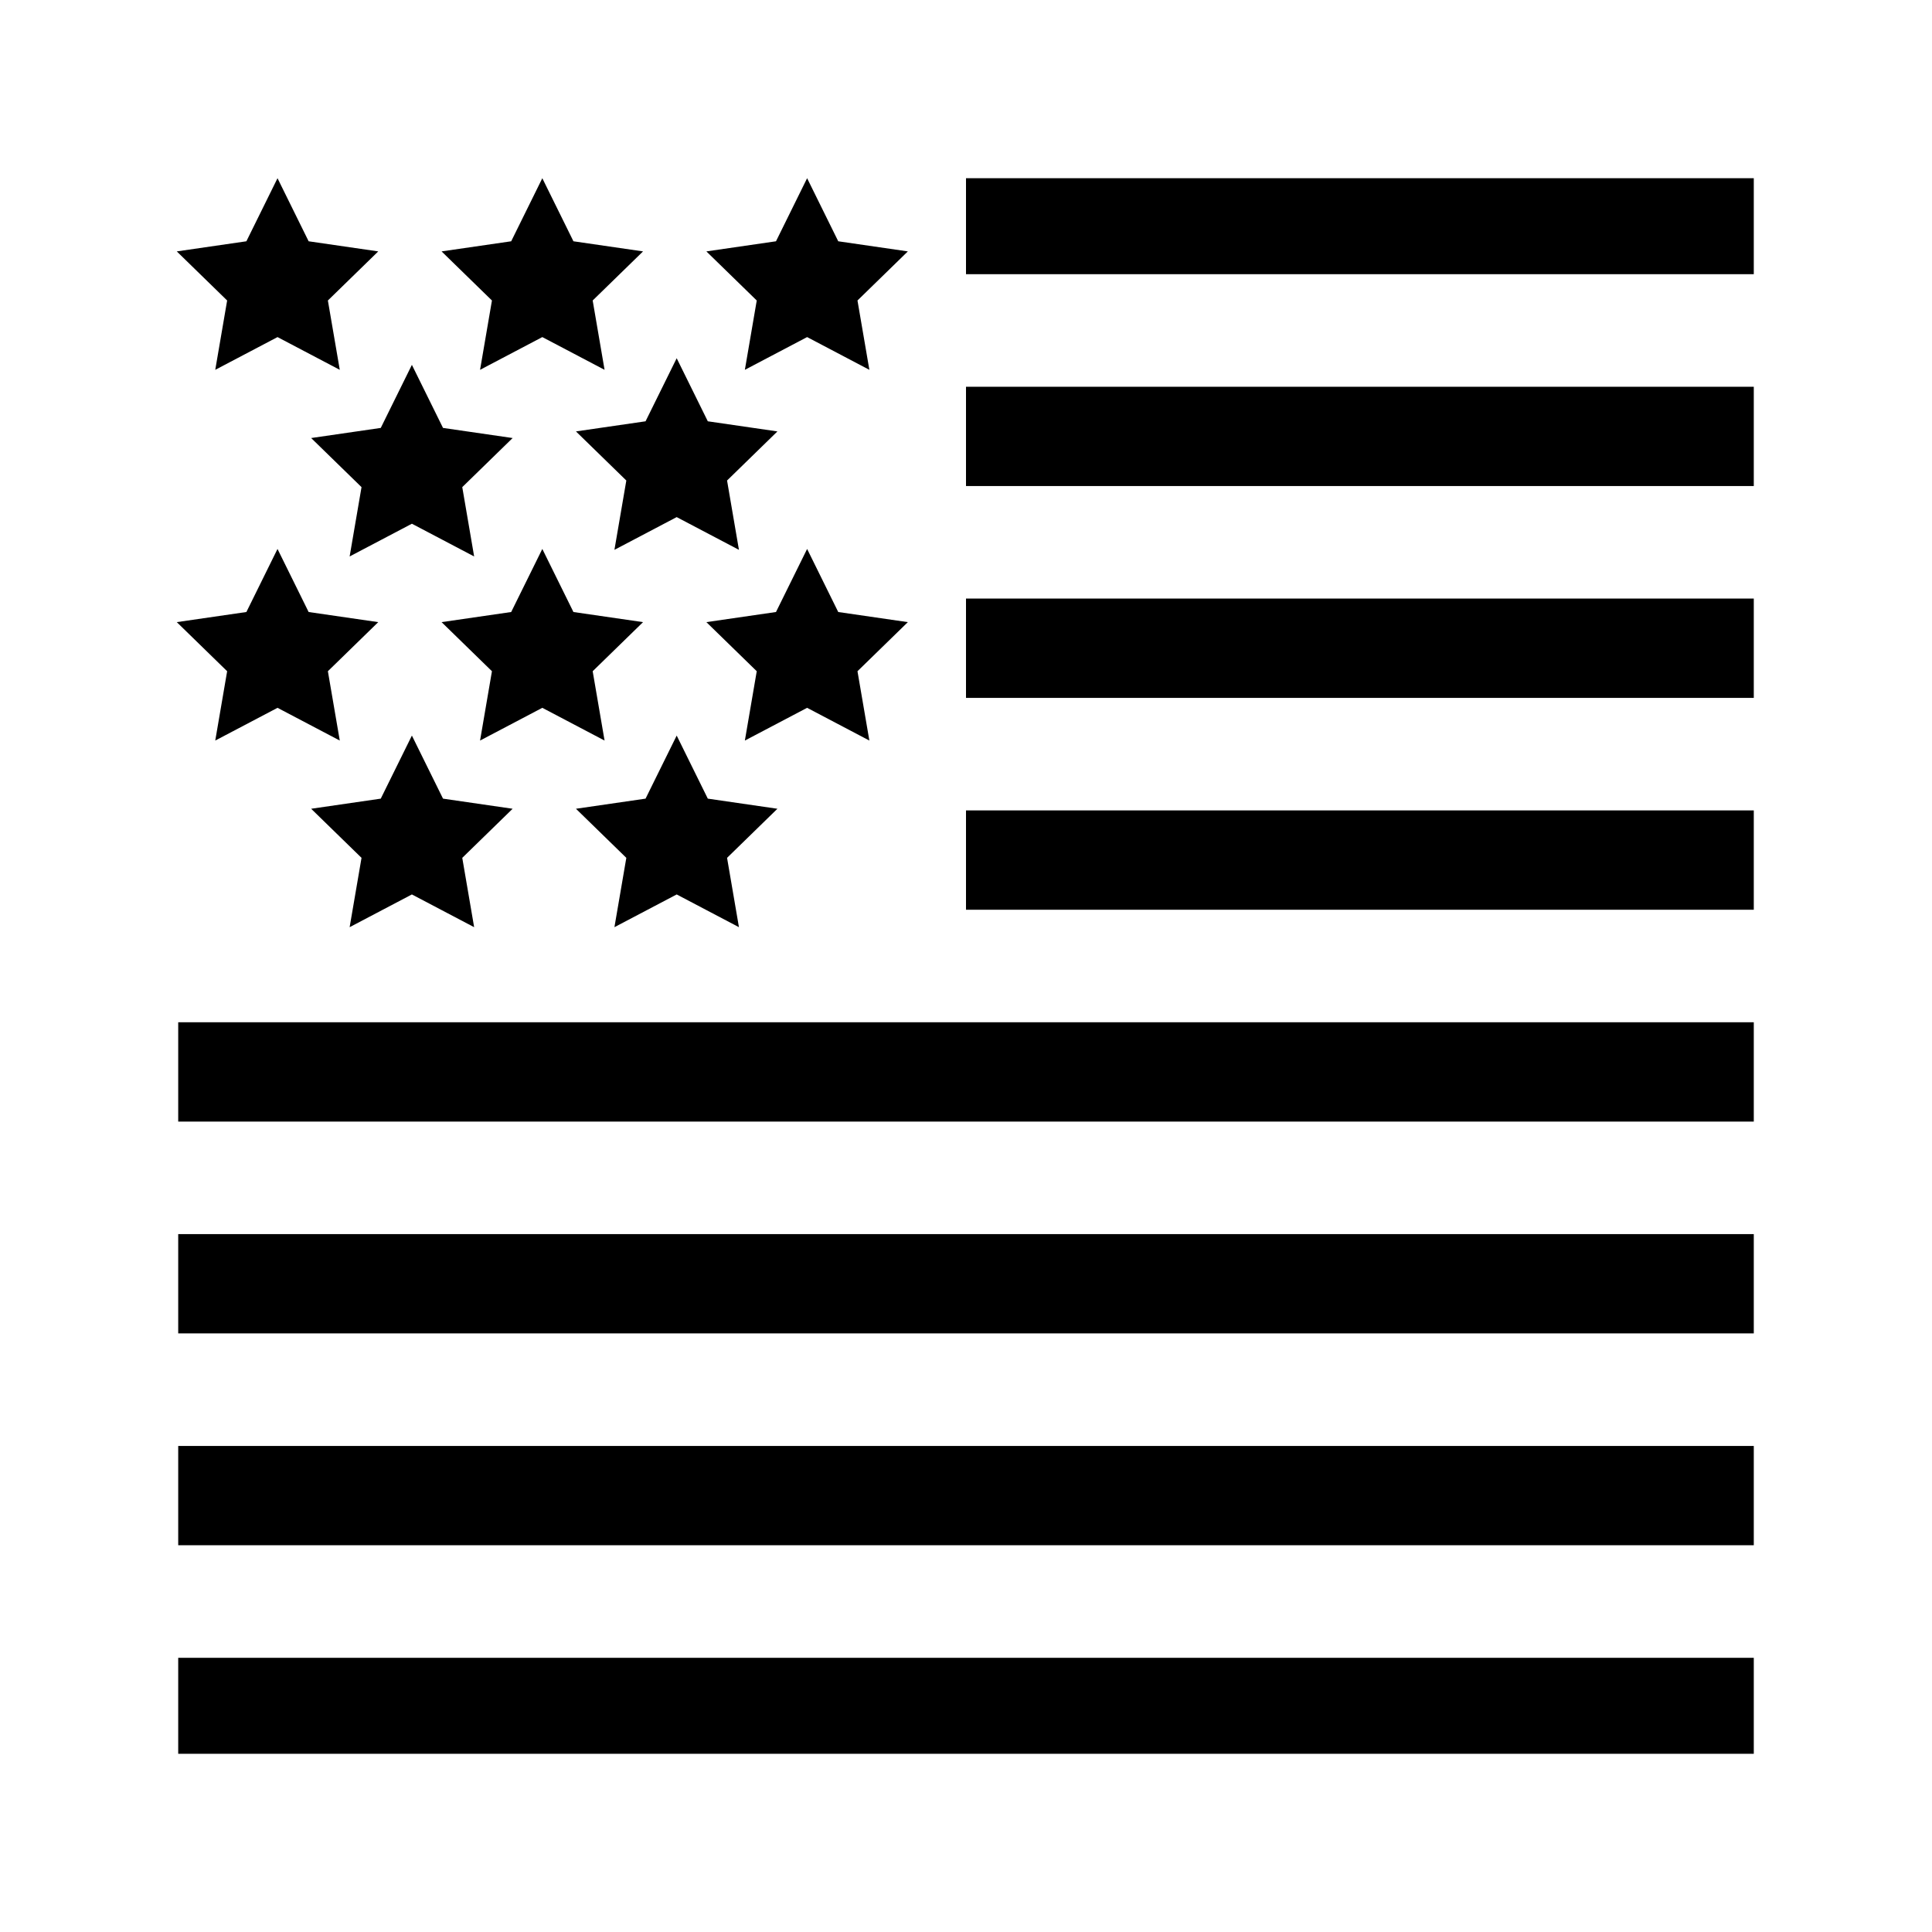 <svg xmlns="http://www.w3.org/2000/svg" width="100%" height="100%" viewBox="0 0 583.68 583.68"><path d="M291.84 53.84v29h238V53.84H291.84z m-208 0.002l-9.404 19.053-21.03 3.056 15.217 14.833L65.03 111.73l18.812-9.892 18.807 9.89-3.593-20.945L114.274 75.95l-21.032-3.055L83.84 53.842z m80 0l-9.404 19.053-21.032 3.056 15.217 14.833-3.59 20.946L163.84 101.837l18.807 9.89-3.592-20.945 15.217-14.832-21.03-3.055L163.84 53.842z m80 0l-9.404 19.053-21.032 3.056 15.217 14.833-3.59 20.946L243.84 101.837l18.807 9.89-3.592-20.945 15.217-14.832-21.03-3.055L243.84 53.842z m-39.404 54.385L195.03 127.28l-21.028 3.056 15.217 14.832-3.593 20.945 18.81-9.89 18.807 9.89-3.59-20.945 15.215-14.832-21.032-3.057-9.402-19.053z m-79.998 1.998L115.033 129.28l-21.03 3.056 15.218 14.832-3.593 20.945 18.81-9.89 18.807 9.89-3.59-20.945 15.215-14.832L133.84 129.28l-9.402-19.055zM291.84 116.84v30h238V116.84H291.84zM83.84 165.844l-9.404 19.053-21.03 3.056 15.217 14.832-3.592 20.946L83.843 213.84l18.807 9.89-3.593-20.945 15.217-14.832-21.032-3.056L83.84 165.844z m80 0l-9.404 19.053-21.032 3.056 15.217 14.832-3.59 20.946L163.84 213.84l18.807 9.89-3.592-20.945 15.217-14.832-21.03-3.056L163.84 165.844z m80 0l-9.404 19.053-21.032 3.056 15.217 14.832-3.59 20.946L243.84 213.84l18.807 9.89-3.592-20.945 15.217-14.832-21.03-3.056L243.84 165.844zM291.84 180.84v30h238v-30H291.84zM124.438 222.225l-9.405 19.054-21.03 3.056 15.218 14.832-3.593 20.945 18.81-9.89 18.807 9.89-3.59-20.945 15.215-14.832L133.84 241.28l-9.402-19.055z m79.998 0.002l-9.405 19.052-21.028 3.056 15.217 14.832-3.593 20.945 18.81-9.89 18.807 9.89-3.59-20.945 15.215-14.832-21.032-3.057-9.402-19.053zM291.84 244.84v30h238v-30H291.84zM53.84 308.84v30h476v-30H53.84z m0 64v30h476v-30H53.84z m0 64v30h476v-30H53.84z m0 64v29h476v-29H53.84z" /></svg>
